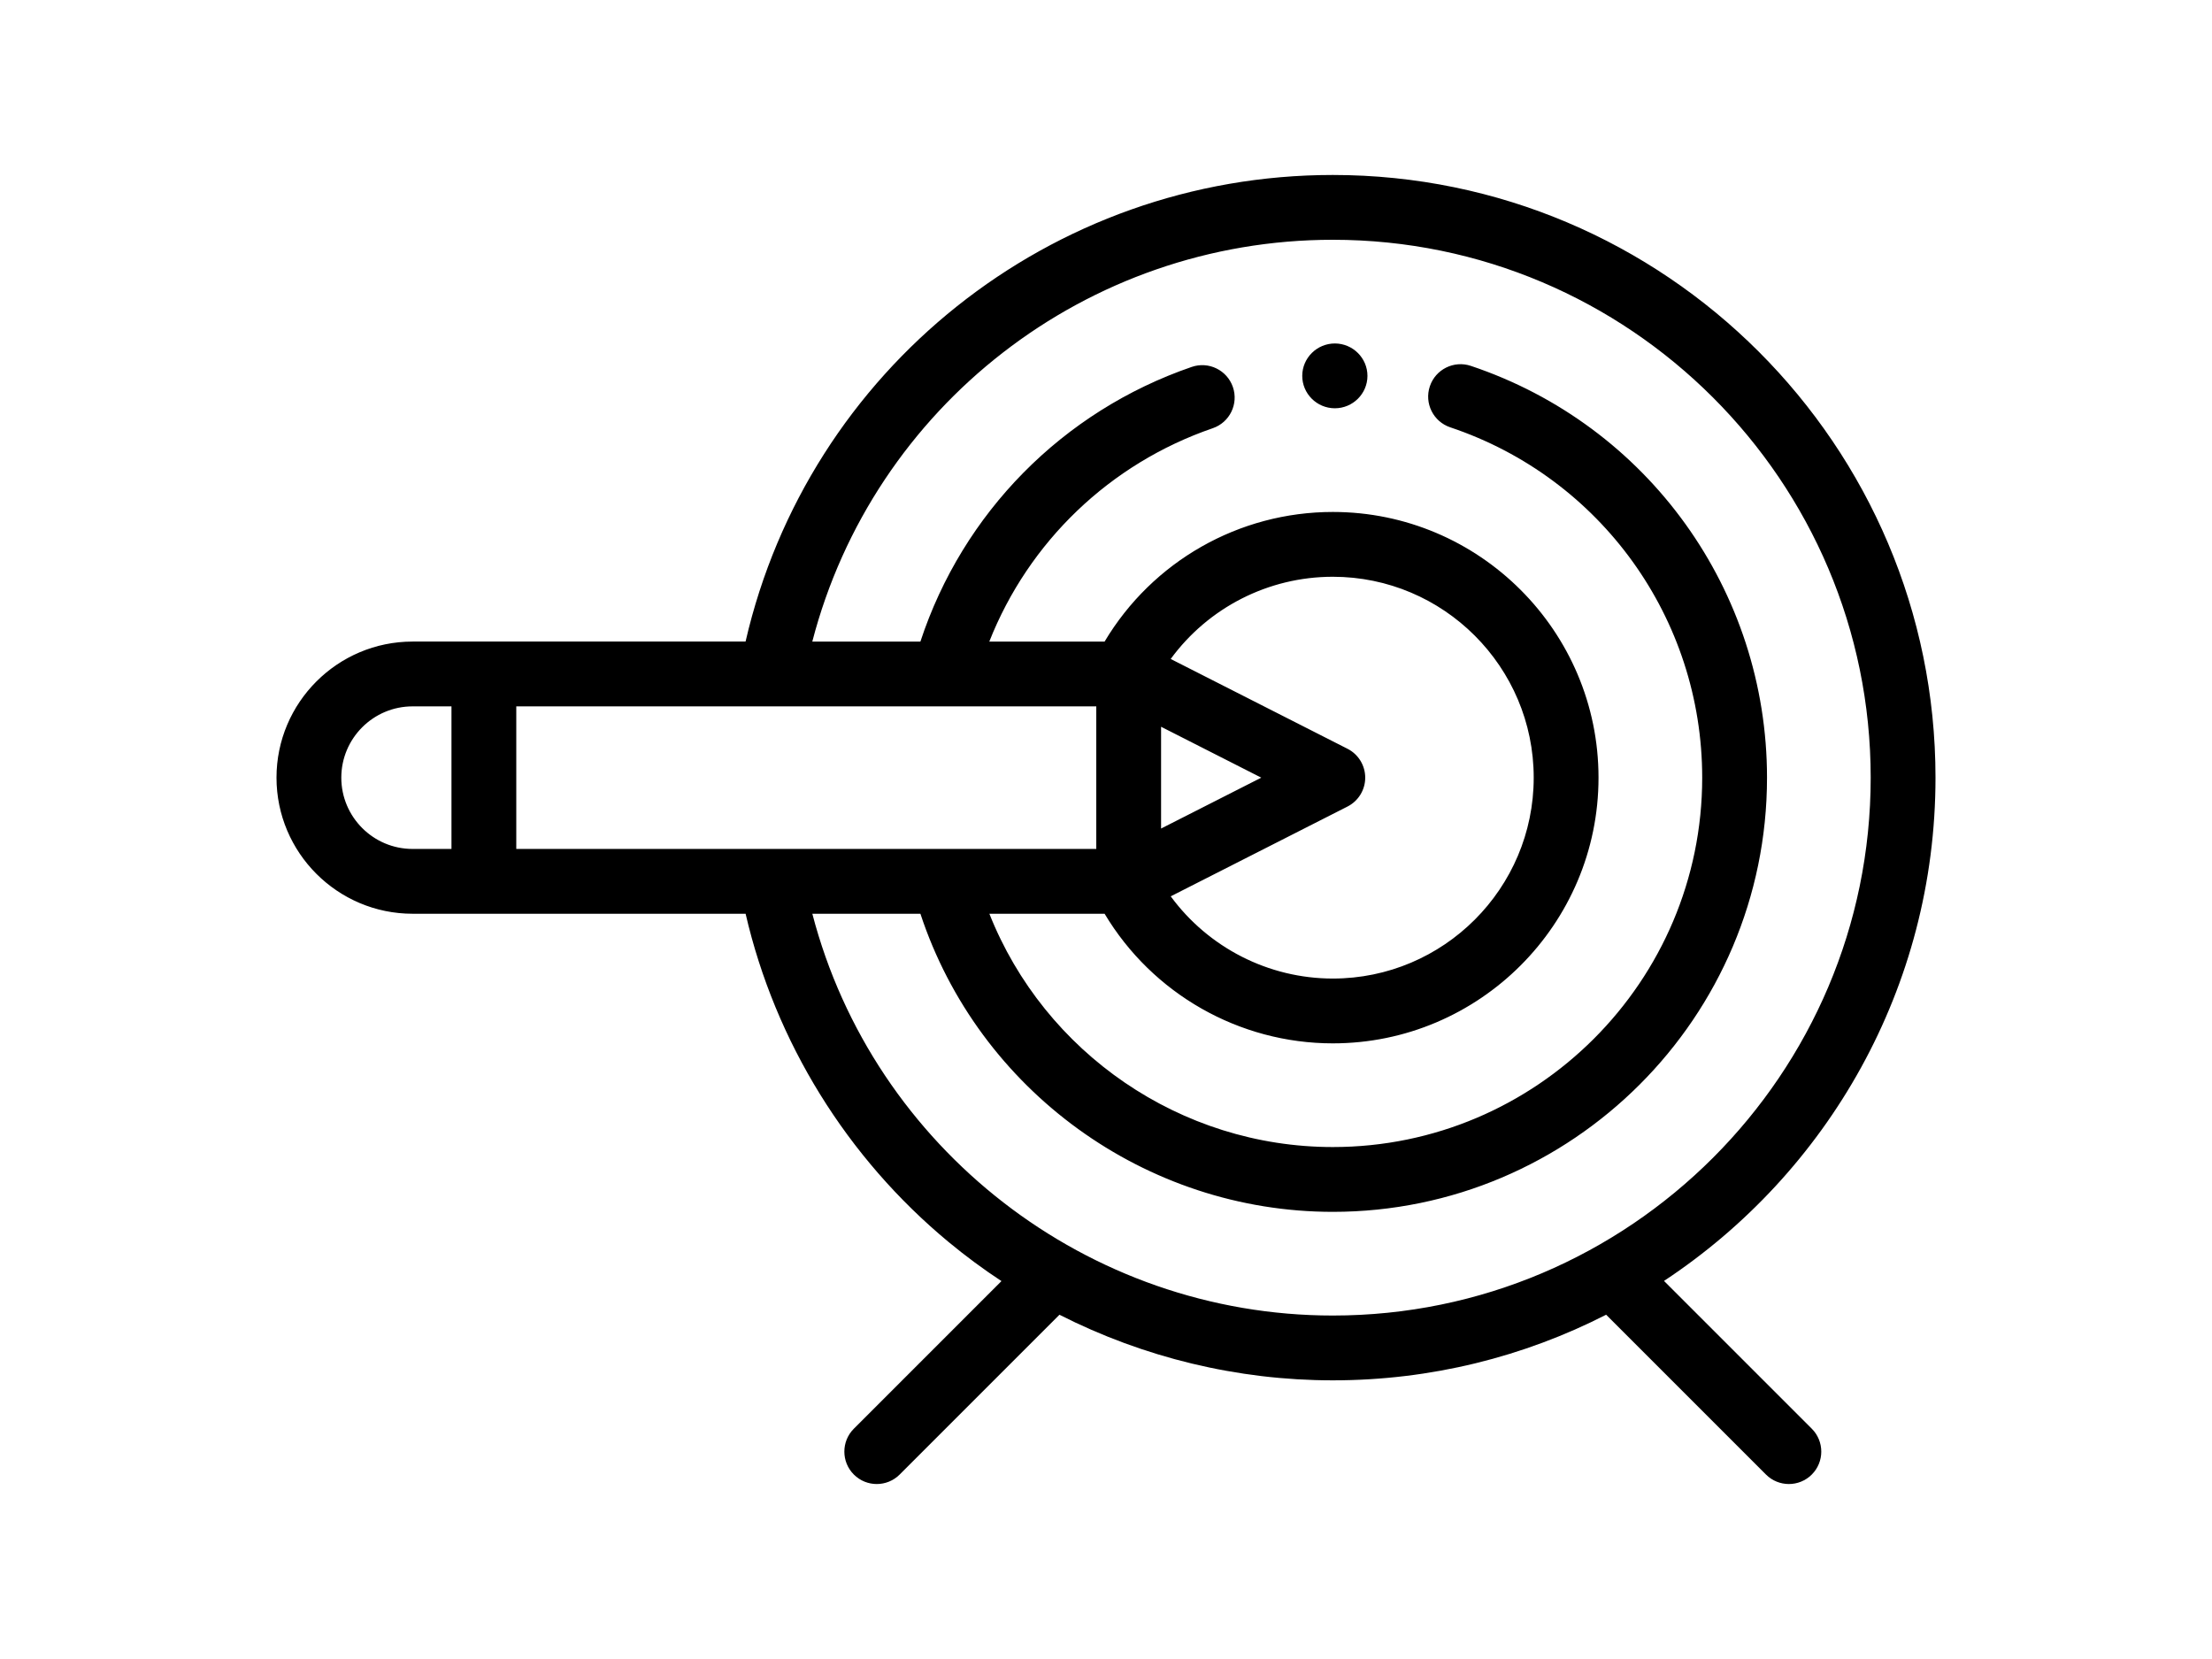 <?xml version="1.0" encoding="utf-8"?>
<!-- Generator: Adobe Illustrator 17.0.0, SVG Export Plug-In . SVG Version: 6.00 Build 0)  -->
<!DOCTYPE svg PUBLIC "-//W3C//DTD SVG 1.1//EN" "http://www.w3.org/Graphics/SVG/1.1/DTD/svg11.dtd">
<svg version="1.1" id="Layer_1" xmlns="http://www.w3.org/2000/svg" xmlns:xlink="http://www.w3.org/1999/xlink" x="0px" y="0px"
	 width="1600px" height="1200px" viewBox="0 0 1600 1200" enable-background="new 0 0 1600 1200" xml:space="preserve">
<g id="XMLID_1373_">
	<g id="XMLID_156_">
		<path id="XMLID_157_" fill="hsla(36, 72%, 70%, 1)" d="M965.584,248.44c-0.019,0-0.037,0-0.056,0c-12.907,0-23.531,10.441-23.578,23.355
			c-0.047,12.935,10.535,23.461,23.47,23.522c0.037,0,0.073,0,0.11,0c12.935,0,23.564-10.477,23.58-23.409
			C989.122,258.973,978.519,248.47,965.584,248.44z"/>
		<path id="XMLID_185_" fill="hsla(36, 72%, 70%, 1)" d="M1203.62,926.527C1321.834,848.47,1400,714.452,1400,562.5
			c0-240.377-195.56-435.938-435.938-435.938c-203.895,0-379.488,140.789-424.777,337.5H298.438
			c-54.279,0-98.438,44.159-98.438,98.438s44.159,98.438,98.438,98.438h240.877c21.403,92.541,73.233,176.51,146.916,237.509
			c12.23,10.125,24.97,19.533,38.154,28.202l-106.777,106.776c-9.152,9.152-9.152,23.993,0,33.148
			c4.577,4.577,10.575,6.865,16.573,6.865s11.995-2.287,16.573-6.865l115.584-115.584c60.86,30.933,128.684,47.449,197.726,47.449
			c71.128,0,138.328-17.13,197.705-47.47l115.605,115.605c4.577,4.577,10.575,6.865,16.573,6.865c5.998,0,11.995-2.287,16.573-6.865
			c9.152-9.152,9.152-23.993,0-33.148L1203.62,926.527z M683.155,510.938c0.023,0,0.047,0.005,0.07,0.005
			c0.038,0,0.073-0.005,0.11-0.005h109.634v103.125H373.438V510.938H683.155z M912.308,562.5l-72.464,36.806v-73.615L912.308,562.5z
			 M974.675,583.397c7.868-3.996,12.825-12.073,12.825-20.897s-4.955-16.901-12.825-20.897l-127.877-64.952
			c27.173-37.092,70.54-59.463,117.265-59.463c80.126,0,145.313,65.187,145.313,145.313s-65.187,145.313-145.313,145.313
			c-46.559,0-90.052-22.423-117.239-59.475L974.675,583.397z M246.875,562.5c0-28.432,23.13-51.563,51.563-51.563h28.125v103.125
			h-28.125C270.005,614.063,246.875,590.932,246.875,562.5z M587.579,660.938h78.178
			c42.103,127.678,162.691,215.625,298.308,215.625c173.175,0,314.062-140.888,314.062-314.063
			c0-135.218-86.086-254.916-214.214-297.851c-12.279-4.111-25.559,2.503-29.67,14.777c-4.113,12.274,2.501,25.556,14.775,29.67
			c108.996,36.523,182.231,138.361,182.231,253.404c0,147.328-119.862,267.188-267.188,267.188
			c-110.1,0-208.516-68.145-248.416-168.75h83.346c34.62,57.947,97.399,93.75,165.073,93.75
			c105.973,0,192.187-86.215,192.187-192.188s-86.215-192.188-192.187-192.188c-67.908,0-130.441,35.73-165.075,93.75h-83.402
			c28.5-72.169,87.145-128.745,161.644-154.329c12.244-4.205,18.759-17.538,14.555-29.78c-4.207-12.244-17.545-18.764-29.78-14.552
			c-93.417,32.081-165.642,105.623-196.249,198.663H587.56c44.151-169.999,198.192-290.627,376.502-290.627
			c214.528,0,389.063,174.532,389.063,389.063s-174.534,389.063-389.063,389.063C786.741,951.563,631.794,830.588,587.579,660.938z"
			/>
	</g>
</g>
</svg>
